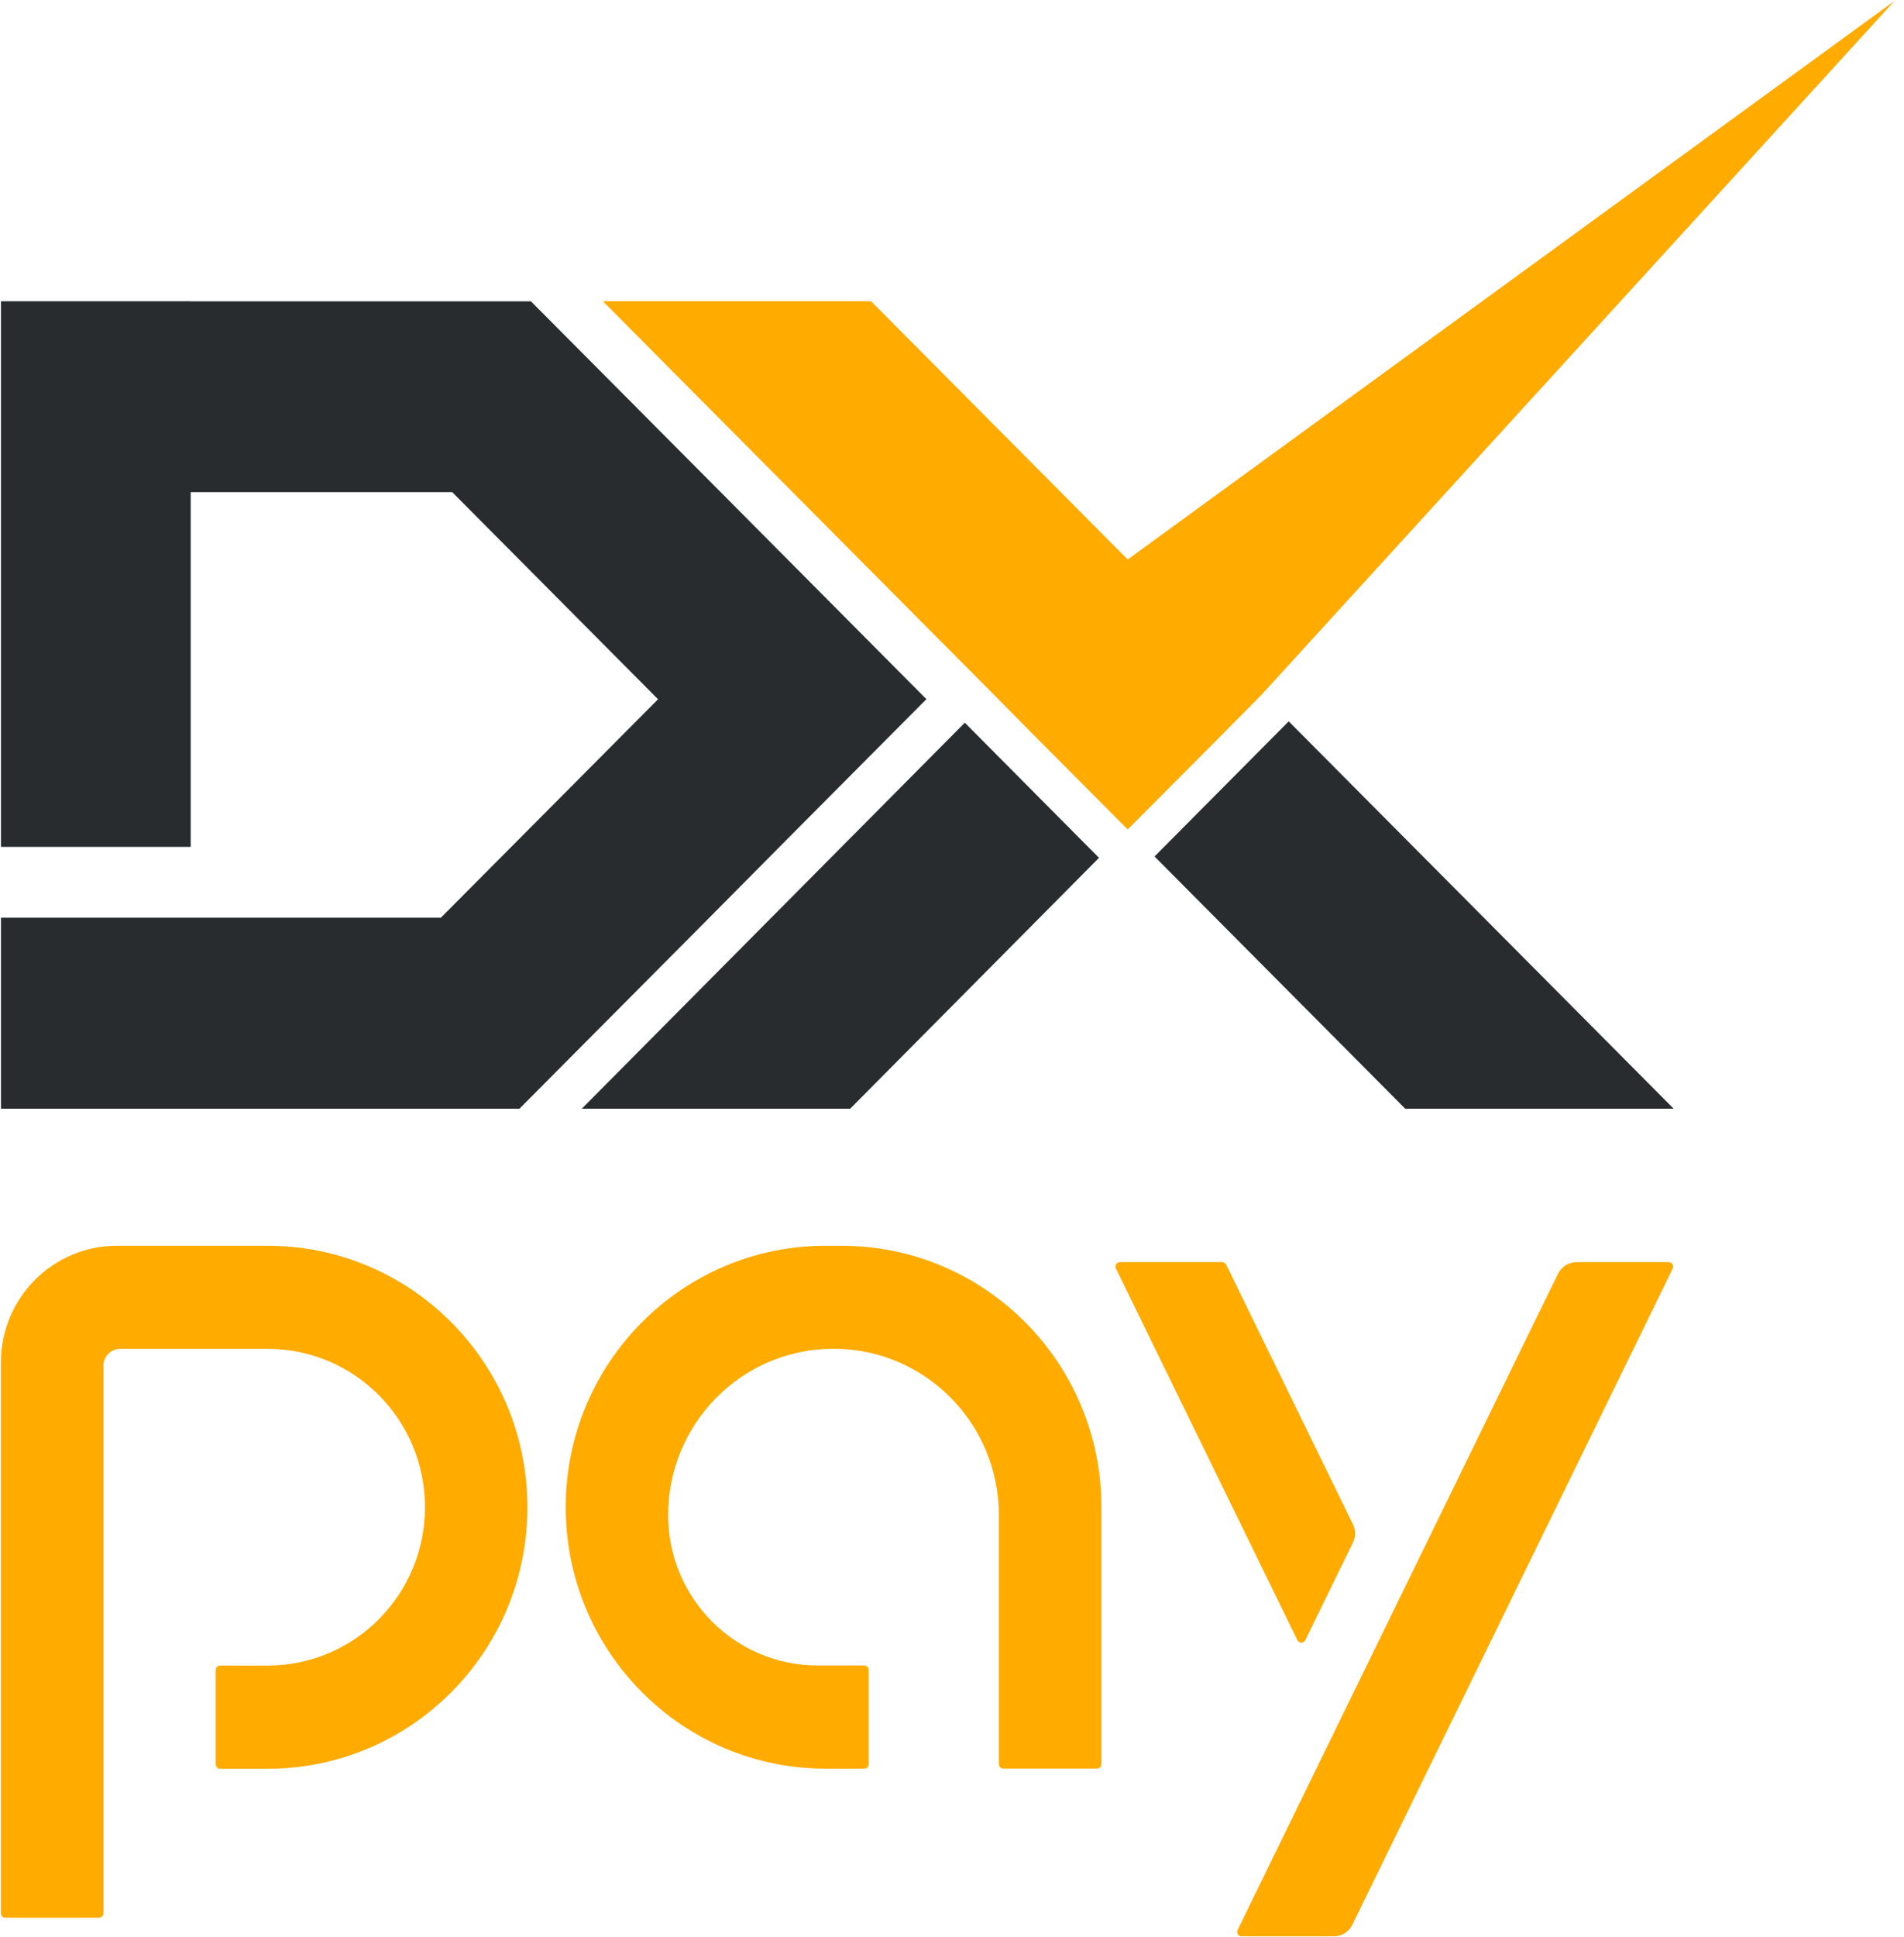 <svg width="59" height="60" viewBox="0 0 59 60" fill="none" xmlns="http://www.w3.org/2000/svg">
<g clip-path="url(#clip0_1_30)">
<path d="M3.621 38.583H8.292C12.74 38.583 16.343 42.21 16.343 46.68C16.346 51.153 12.74 54.78 8.292 54.78H6.822C6.747 54.78 6.685 54.72 6.685 54.642V51.723C6.685 51.648 6.744 51.585 6.822 51.585H8.292C10.986 51.585 13.169 49.389 13.169 46.68C13.169 43.971 10.986 41.775 8.292 41.775H3.726C3.436 41.775 3.204 42.009 3.204 42.3V59.256C3.204 59.331 3.144 59.394 3.066 59.394H0.164C0.089 59.394 0.027 59.334 0.027 59.256V42.195C0.03 40.2 1.638 38.583 3.621 38.583ZM48.278 39.45L38.351 59.772C38.306 59.862 38.371 59.97 38.473 59.97H41.333C41.578 59.97 41.799 59.832 41.906 59.61L51.833 39.288C51.878 39.198 51.812 39.09 51.711 39.09H48.85C48.606 39.093 48.385 39.231 48.278 39.45ZM41.924 47.211L37.996 39.168C37.972 39.12 37.924 39.09 37.873 39.09H34.703C34.601 39.09 34.535 39.195 34.58 39.288L40.203 50.799C40.254 50.901 40.397 50.901 40.447 50.799L41.924 47.775C42.011 47.598 42.011 47.388 41.924 47.211ZM17.53 46.68C17.53 51.153 21.137 54.777 25.581 54.777H26.78C26.855 54.777 26.917 54.717 26.917 54.639V51.72C26.917 51.645 26.858 51.582 26.78 51.582H25.333C22.777 51.582 20.704 49.497 20.704 46.926C20.704 44.079 22.998 41.772 25.828 41.772C28.659 41.772 30.953 44.079 30.953 46.926V54.636C30.953 54.711 31.013 54.774 31.09 54.774H33.993C34.067 54.774 34.13 54.714 34.13 54.636V46.68C34.13 42.207 30.523 38.583 26.079 38.583H25.581C21.137 38.583 17.53 42.207 17.53 46.68Z" fill="#FFAB00"/>
<path d="M39.102 21.507L58.703 0.03L34.944 17.328L26.992 9.33H18.682L19.475 10.128L30.789 21.507L31.94 22.671L34.944 25.689L37.757 22.866L39.102 21.507Z" fill="#FFAB00"/>
<path d="M39.934 22.341L51.863 34.338H43.544L35.776 26.526L39.934 22.341ZM29.897 22.383L18.028 34.338H26.345L34.055 26.568L29.897 22.383Z" fill="#292C2F"/>
<path d="M24.552 17.475L22.333 15.243L16.453 9.333H8.137H5.909V9.33H0.03V26.229H5.909V15.243H14.014L20.391 21.657L13.662 28.422H0.03V34.338H7.779H16.096L21.981 28.422L24.546 25.836L28.707 21.654L24.552 17.475Z" fill="#292C2F"/>
</g>
<defs>
<clipPath id="clip0_1_30">
<rect width="58.732" height="60" fill="white"/>
</clipPath>
</defs>
</svg>
